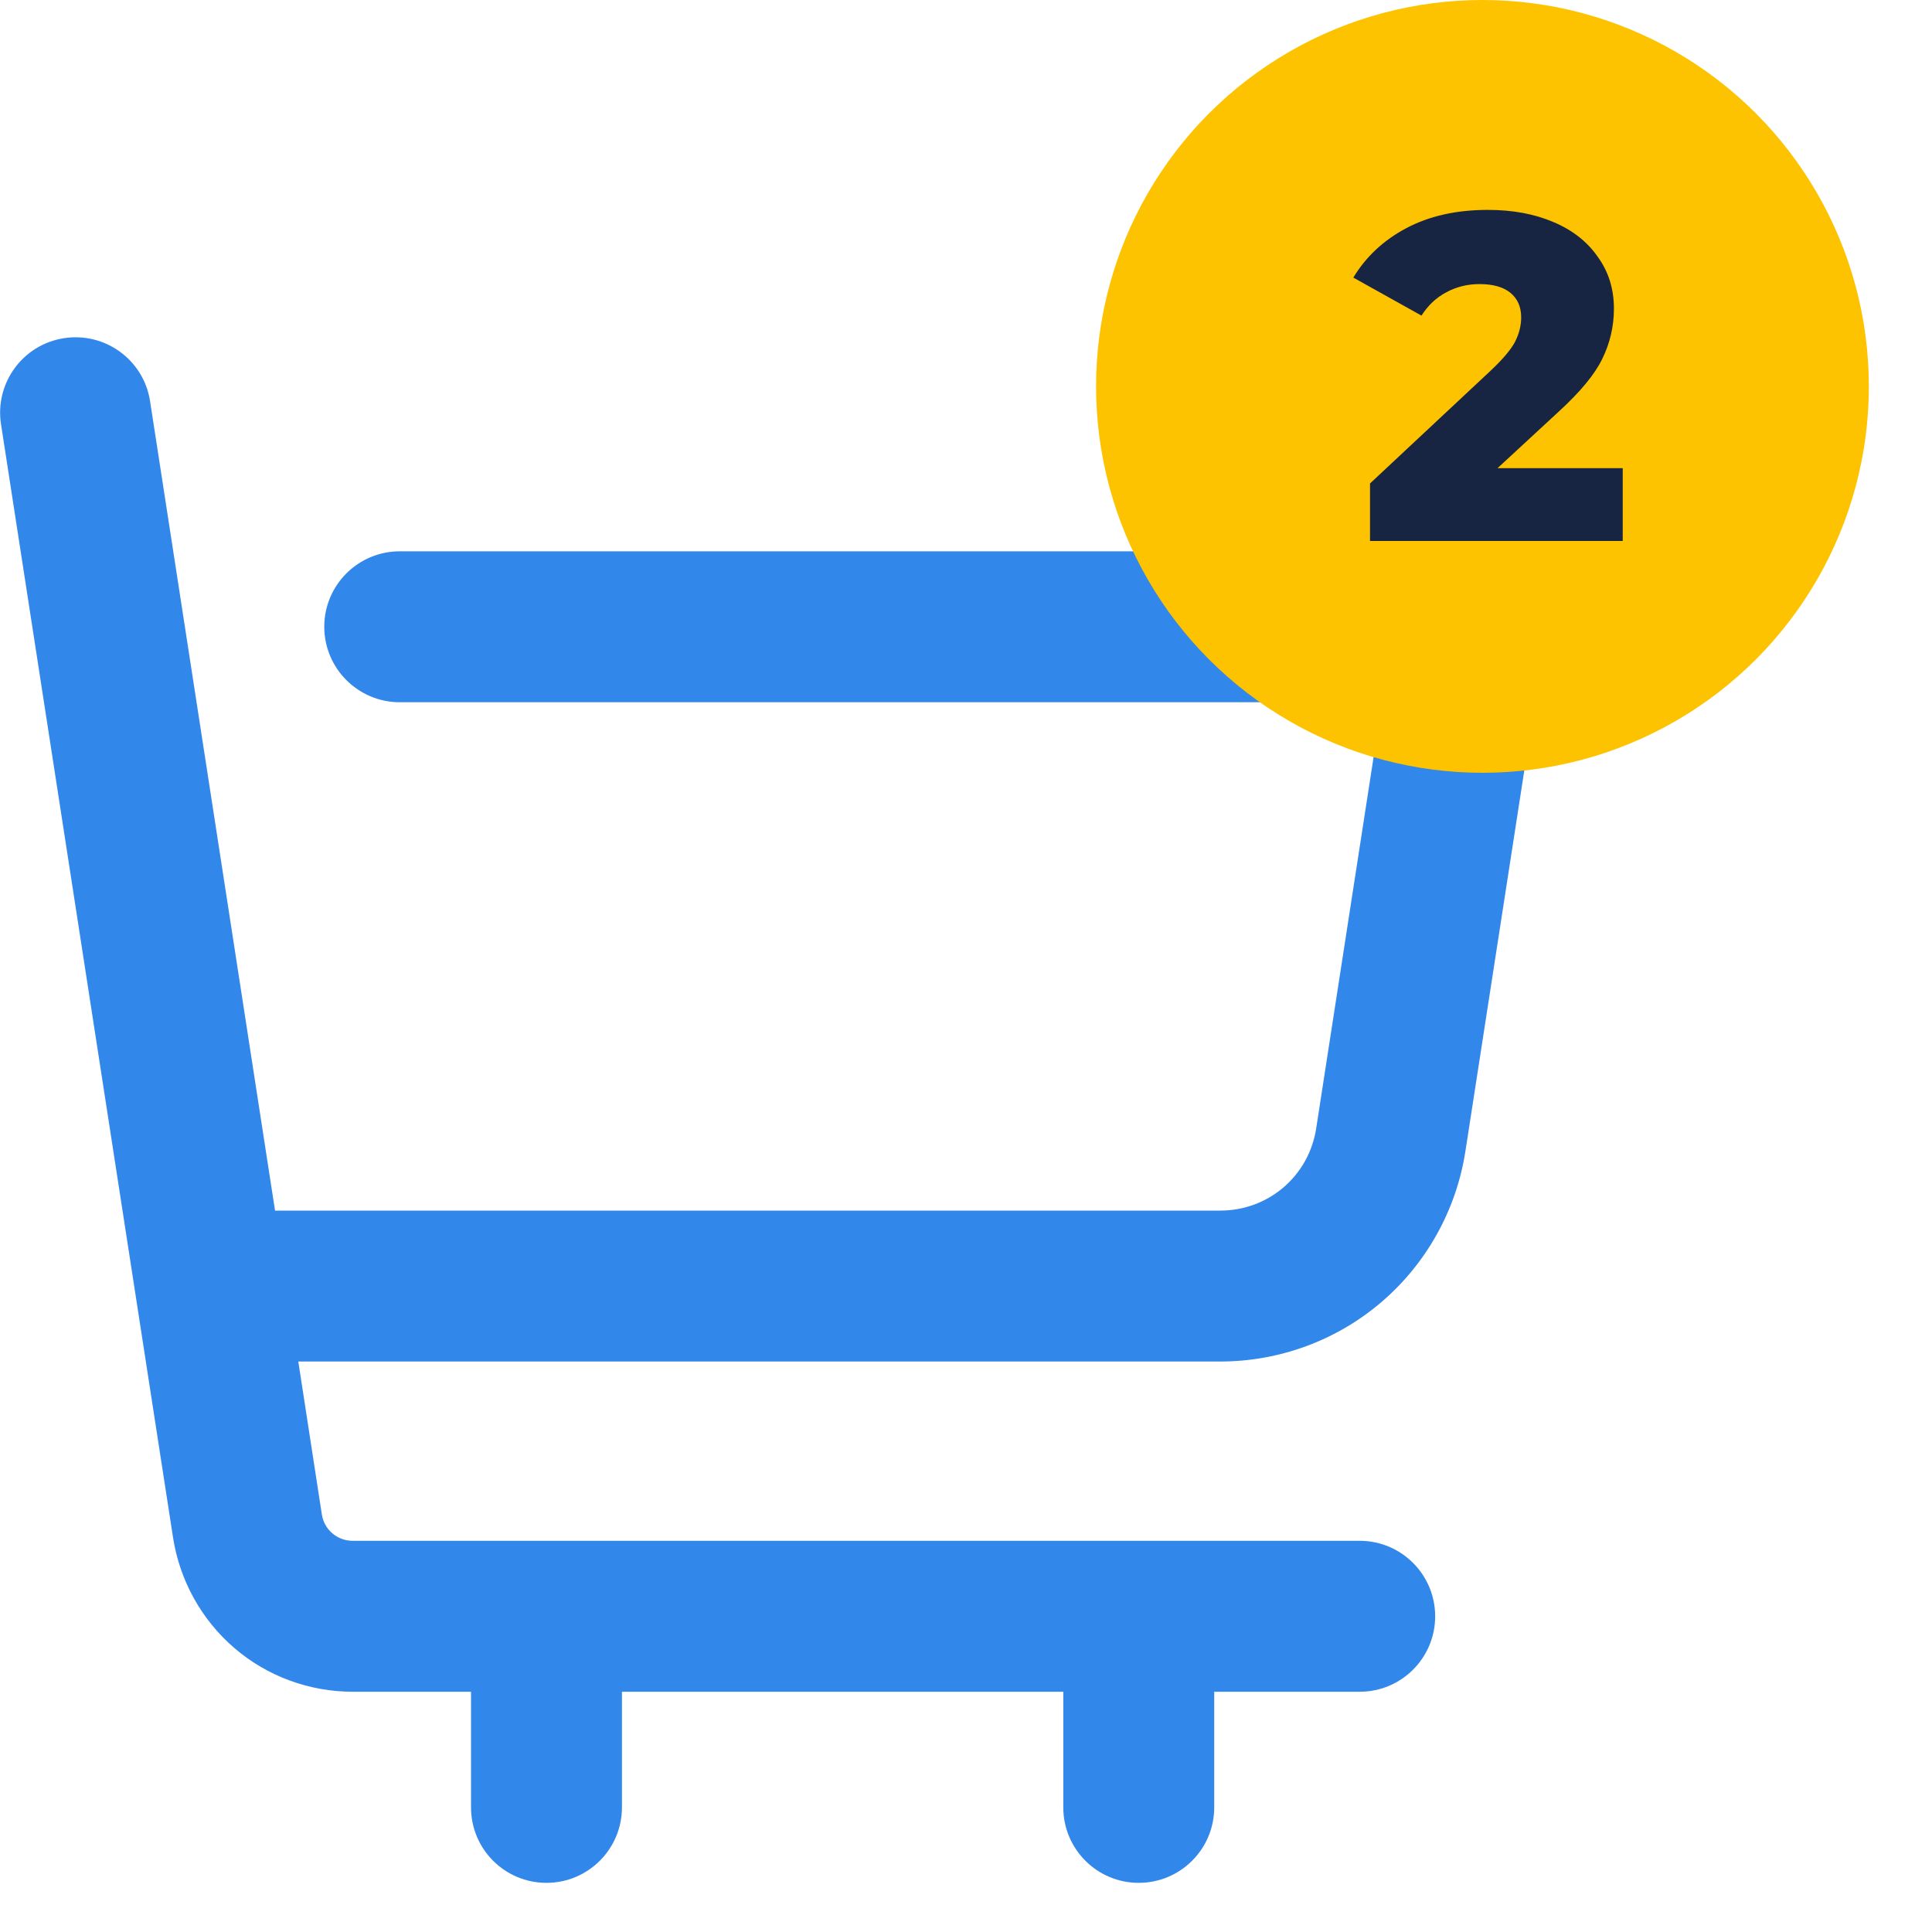 <svg width="25" height="25" viewBox="0 0 25 25" fill="none" xmlns="http://www.w3.org/2000/svg">
<g clip-path="url(#clip0_161_3687)">
<path d="M19.766 7.473C19.579 7.259 19.309 7.134 19.024 7.134H5.173C4.634 7.134 4.196 7.571 4.196 8.11C4.196 8.649 4.634 9.087 5.173 9.087H17.884L17.032 14.598C16.938 15.216 16.415 15.665 15.79 15.665H3.559L1.942 5.192C1.86 4.657 1.36 4.294 0.829 4.376C0.294 4.458 -0.069 4.958 0.013 5.489L2.239 19.895C2.325 20.45 2.606 20.958 3.032 21.325C3.458 21.692 4.005 21.891 4.563 21.891H6.095V23.387C6.095 23.927 6.532 24.364 7.071 24.364C7.61 24.364 8.048 23.927 8.048 23.387V21.891H13.759V23.387C13.759 23.927 14.196 24.364 14.735 24.364C15.274 24.364 15.712 23.927 15.712 23.387V21.891H17.595C18.134 21.891 18.571 21.454 18.571 20.915C18.571 20.376 18.134 19.938 17.595 19.938H4.563C4.364 19.938 4.196 19.794 4.165 19.599L3.86 17.618H15.79C16.555 17.618 17.298 17.345 17.88 16.845C18.462 16.345 18.845 15.653 18.962 14.899L19.989 8.259C20.032 7.973 19.95 7.688 19.766 7.473Z" fill="#3287EB"/>
</g>
<circle cx="19.183" cy="5" r="5" fill="#FDC300"/>
<path d="M20.998 6.058V7H17.728V6.256L19.3 4.786C19.452 4.642 19.554 4.52 19.606 4.42C19.658 4.316 19.684 4.212 19.684 4.108C19.684 3.972 19.638 3.866 19.546 3.79C19.454 3.714 19.32 3.676 19.144 3.676C18.988 3.676 18.844 3.712 18.712 3.784C18.584 3.852 18.478 3.952 18.394 4.084L17.512 3.592C17.676 3.32 17.906 3.106 18.202 2.95C18.498 2.794 18.848 2.716 19.252 2.716C19.572 2.716 19.854 2.768 20.098 2.872C20.346 2.976 20.538 3.126 20.674 3.322C20.814 3.514 20.884 3.738 20.884 3.994C20.884 4.222 20.834 4.438 20.734 4.642C20.638 4.842 20.45 5.07 20.17 5.326L19.378 6.058H20.998Z" fill="#172542"/>
<defs>
<clipPath id="clip0_161_3687">
<rect width="20" height="20" fill="white" transform="translate(0.001 4.364)"/>
</clipPath>
</defs>
</svg>
